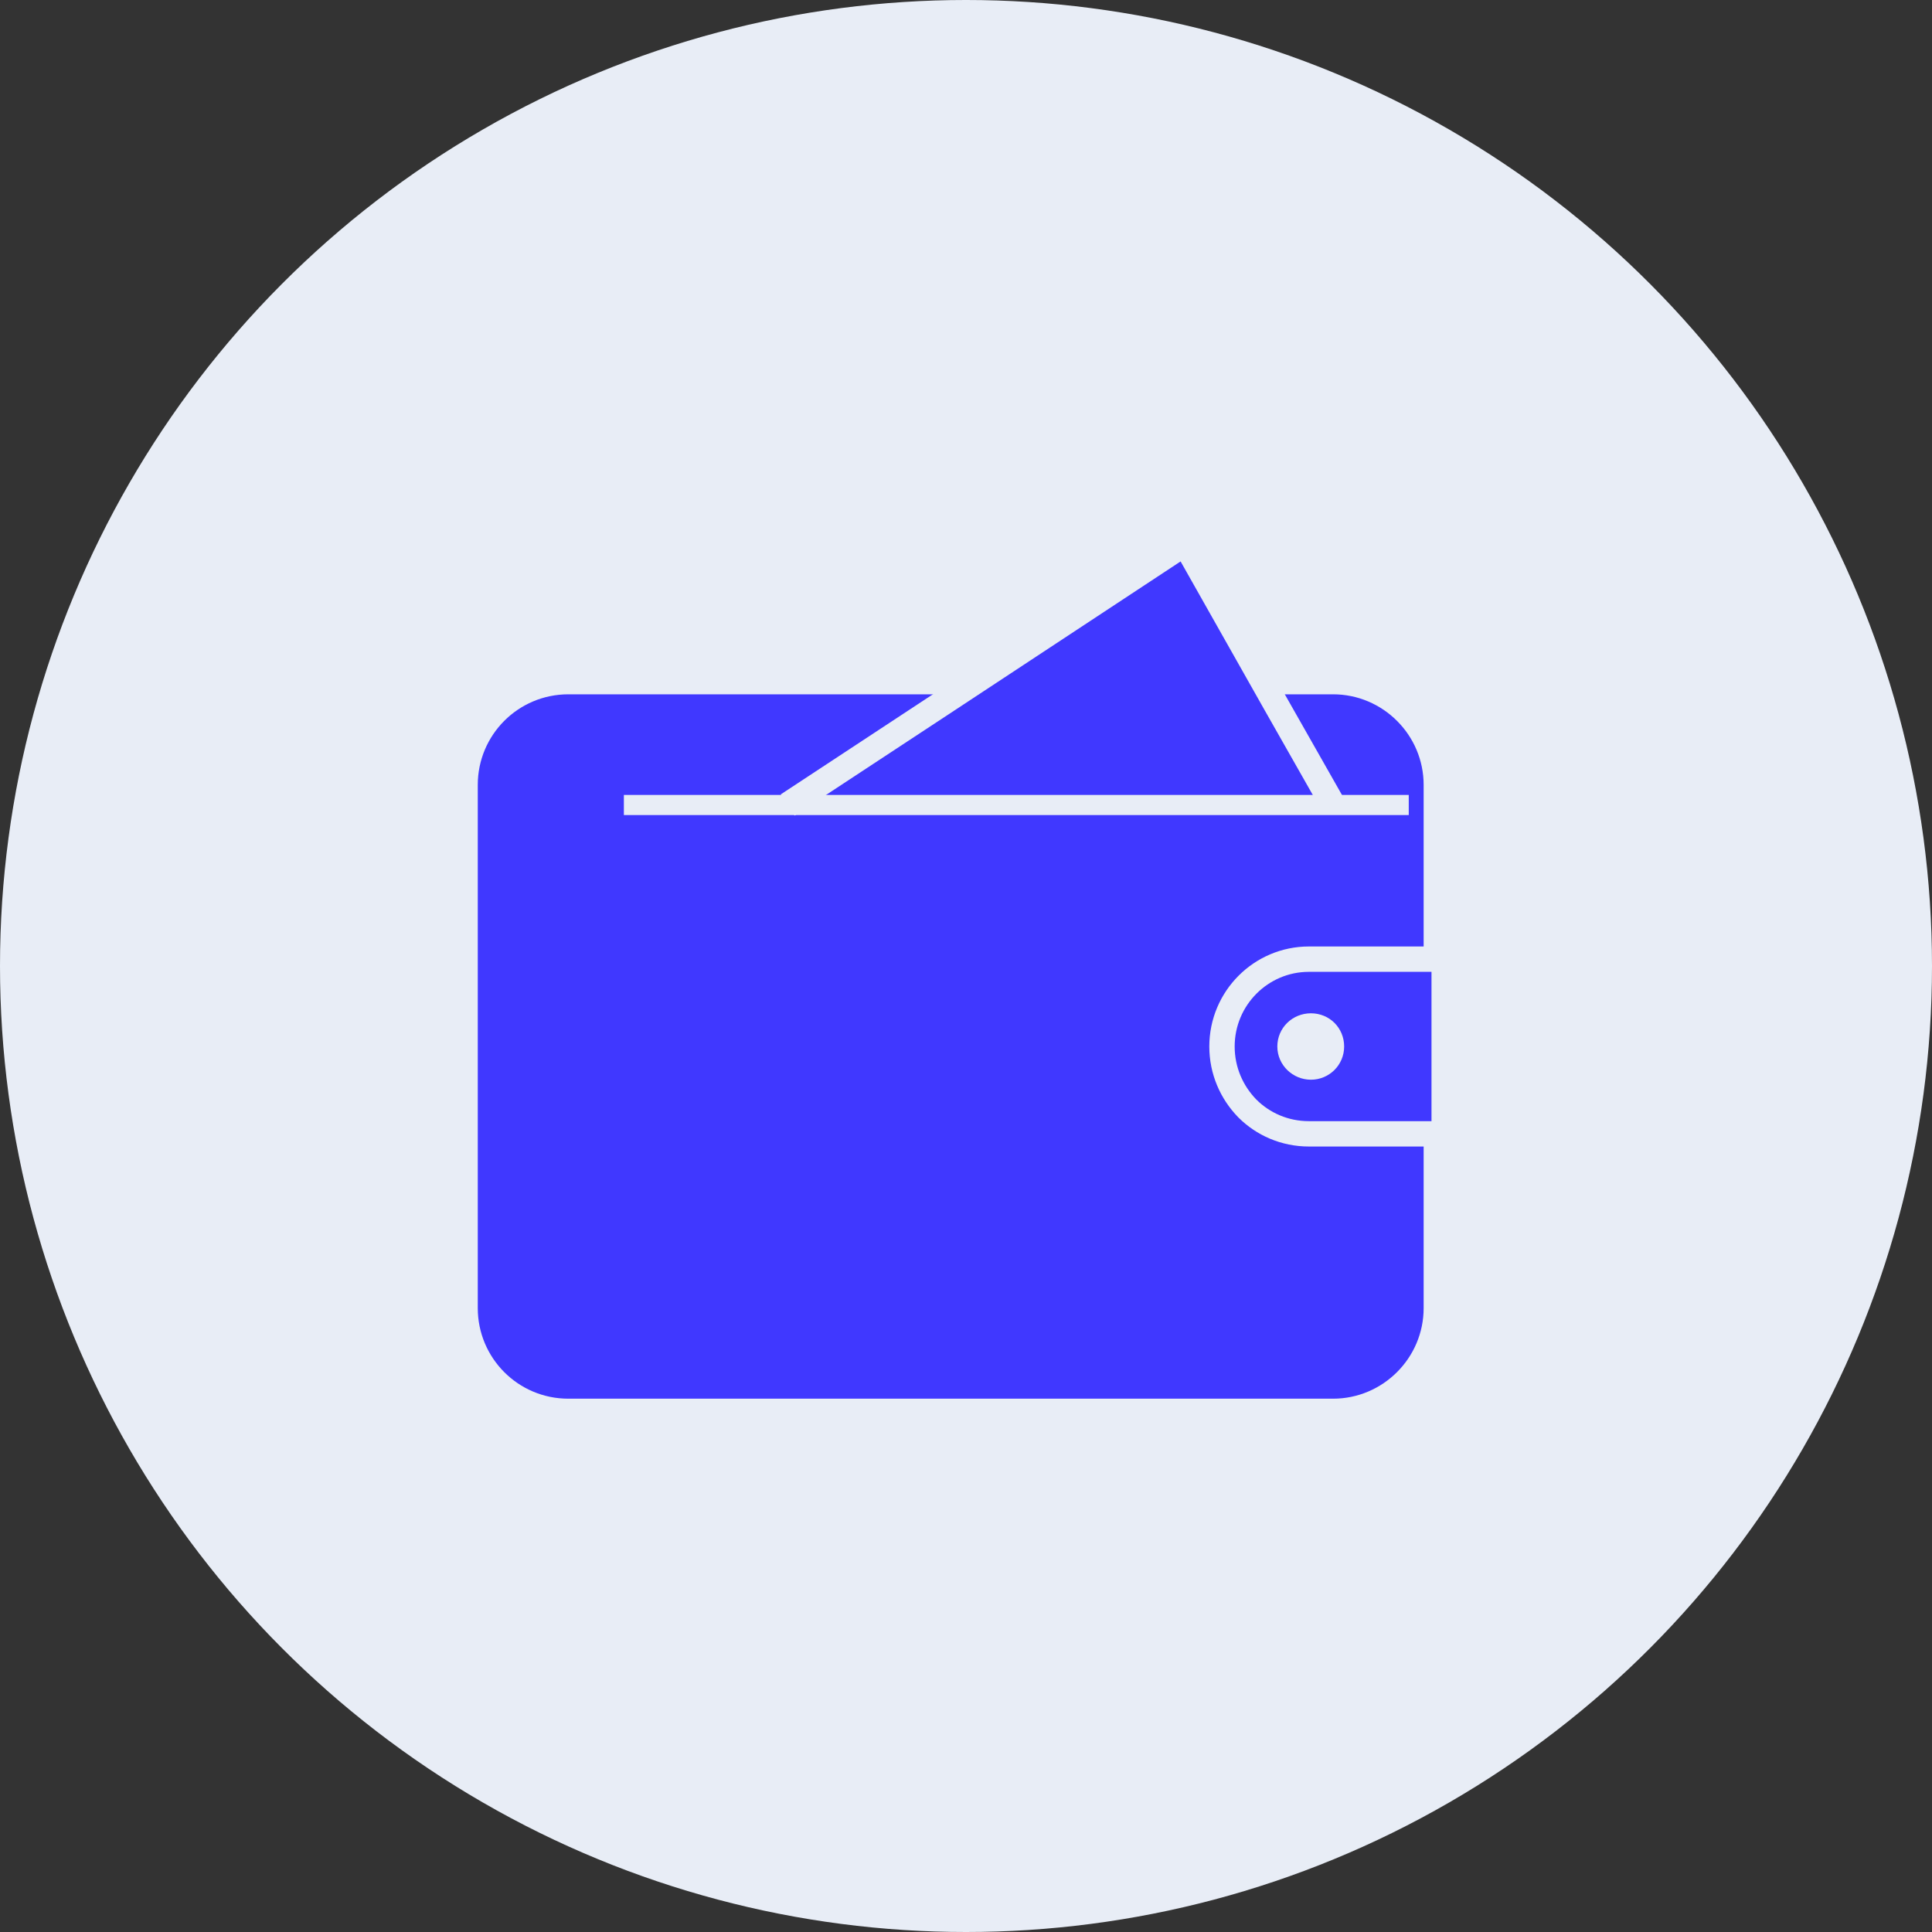<?xml version="1.0" encoding="UTF-8"?><svg id="_024_Q1" xmlns="http://www.w3.org/2000/svg" viewBox="0 0 48 48"><rect x="0" y="0" width="48" height="48" fill="#333333" stroke="none"/><defs><style>.cls-1{fill:#e8edf6;}.cls-2{stroke:#4038ff;}.cls-2,.cls-3,.cls-4,.cls-5,.cls-6{fill:none;stroke-miterlimit:10;}.cls-2,.cls-4{stroke-width:.5px;}.cls-3{stroke-width:.55px;}.cls-3,.cls-4,.cls-5,.cls-6{stroke:#e8edf6;}.cls-7{fill:#4038ff;}.cls-4{stroke-linecap:square;}.cls-5{stroke-width:.63px;}.cls-6{stroke-width:.63px;}</style></defs><g id="icon_16_wallet_implementations"><g id="bg-16"><circle class="cls-1" cx="24" cy="24" r="24"/></g><g id="_лой_51"><g><g><path class="cls-1" d="M32.57,26.55c-.31,0-.56-.24-.56-.55s.25-.55,.56-.55,.55,.24,.55,.55-.25,.55-.55,.55Z"/><path class="cls-7" d="M33.12,20l-1.42-2.5h1.42c1.1,0,2,.9,2,2v4.33h-2.6c-1.19,0-2.16,.97-2.16,2.17,0,.6,.24,1.14,.63,1.54,.39,.39,.93,.63,1.53,.63h2.6v4.33c0,1.1-.9,2-2,2H14.12c-1.11,0-2-.9-2-2v-13c0-1.1,.89-2,2-2h9.25l-3.8,2.5h13.55Z"/><path class="cls-7" d="M30.36,26c0-1.2,.97-2.17,2.16-2.17h3.36v4.34h-3.36c-.6,0-1.14-.24-1.53-.63-.39-.4-.63-.94-.63-1.54Zm1.65,0c0,.31,.25,.55,.56,.55s.55-.24,.55-.55-.25-.55-.55-.55-.56,.24-.56,.55Z"/><polygon class="cls-7" points="29.44 13.5 31.7 17.5 33.12 20 19.57 20 23.37 17.5 29.44 13.5"/></g><g><path class="cls-2" d="M35.12,28.17v4.33c0,1.1-.9,2-2,2H14.12c-1.11,0-2-.9-2-2v-13c0-1.1,.89-2,2-2h9.25"/><path class="cls-2" d="M31.7,17.5h1.42c1.1,0,2,.9,2,2v4.33"/><polyline class="cls-4" points="15.75 20 19.57 20 33.12 20 34.75 20"/><polyline class="cls-5" points="33.12 20 31.7 17.5 29.44 13.5 23.37 17.5 19.57 20"/><path class="cls-6" d="M35.12,23.83h-2.6c-1.19,0-2.16,.97-2.16,2.17,0,.6,.24,1.14,.63,1.54,.39,.39,.93,.63,1.53,.63h3.36v-4.34h-.76Z"/><path class="cls-3" d="M33.12,26c0,.31-.25,.55-.55,.55s-.56-.24-.56-.55,.25-.55,.56-.55,.55,.24,.55,.55Z"/></g></g></g></g></svg>
